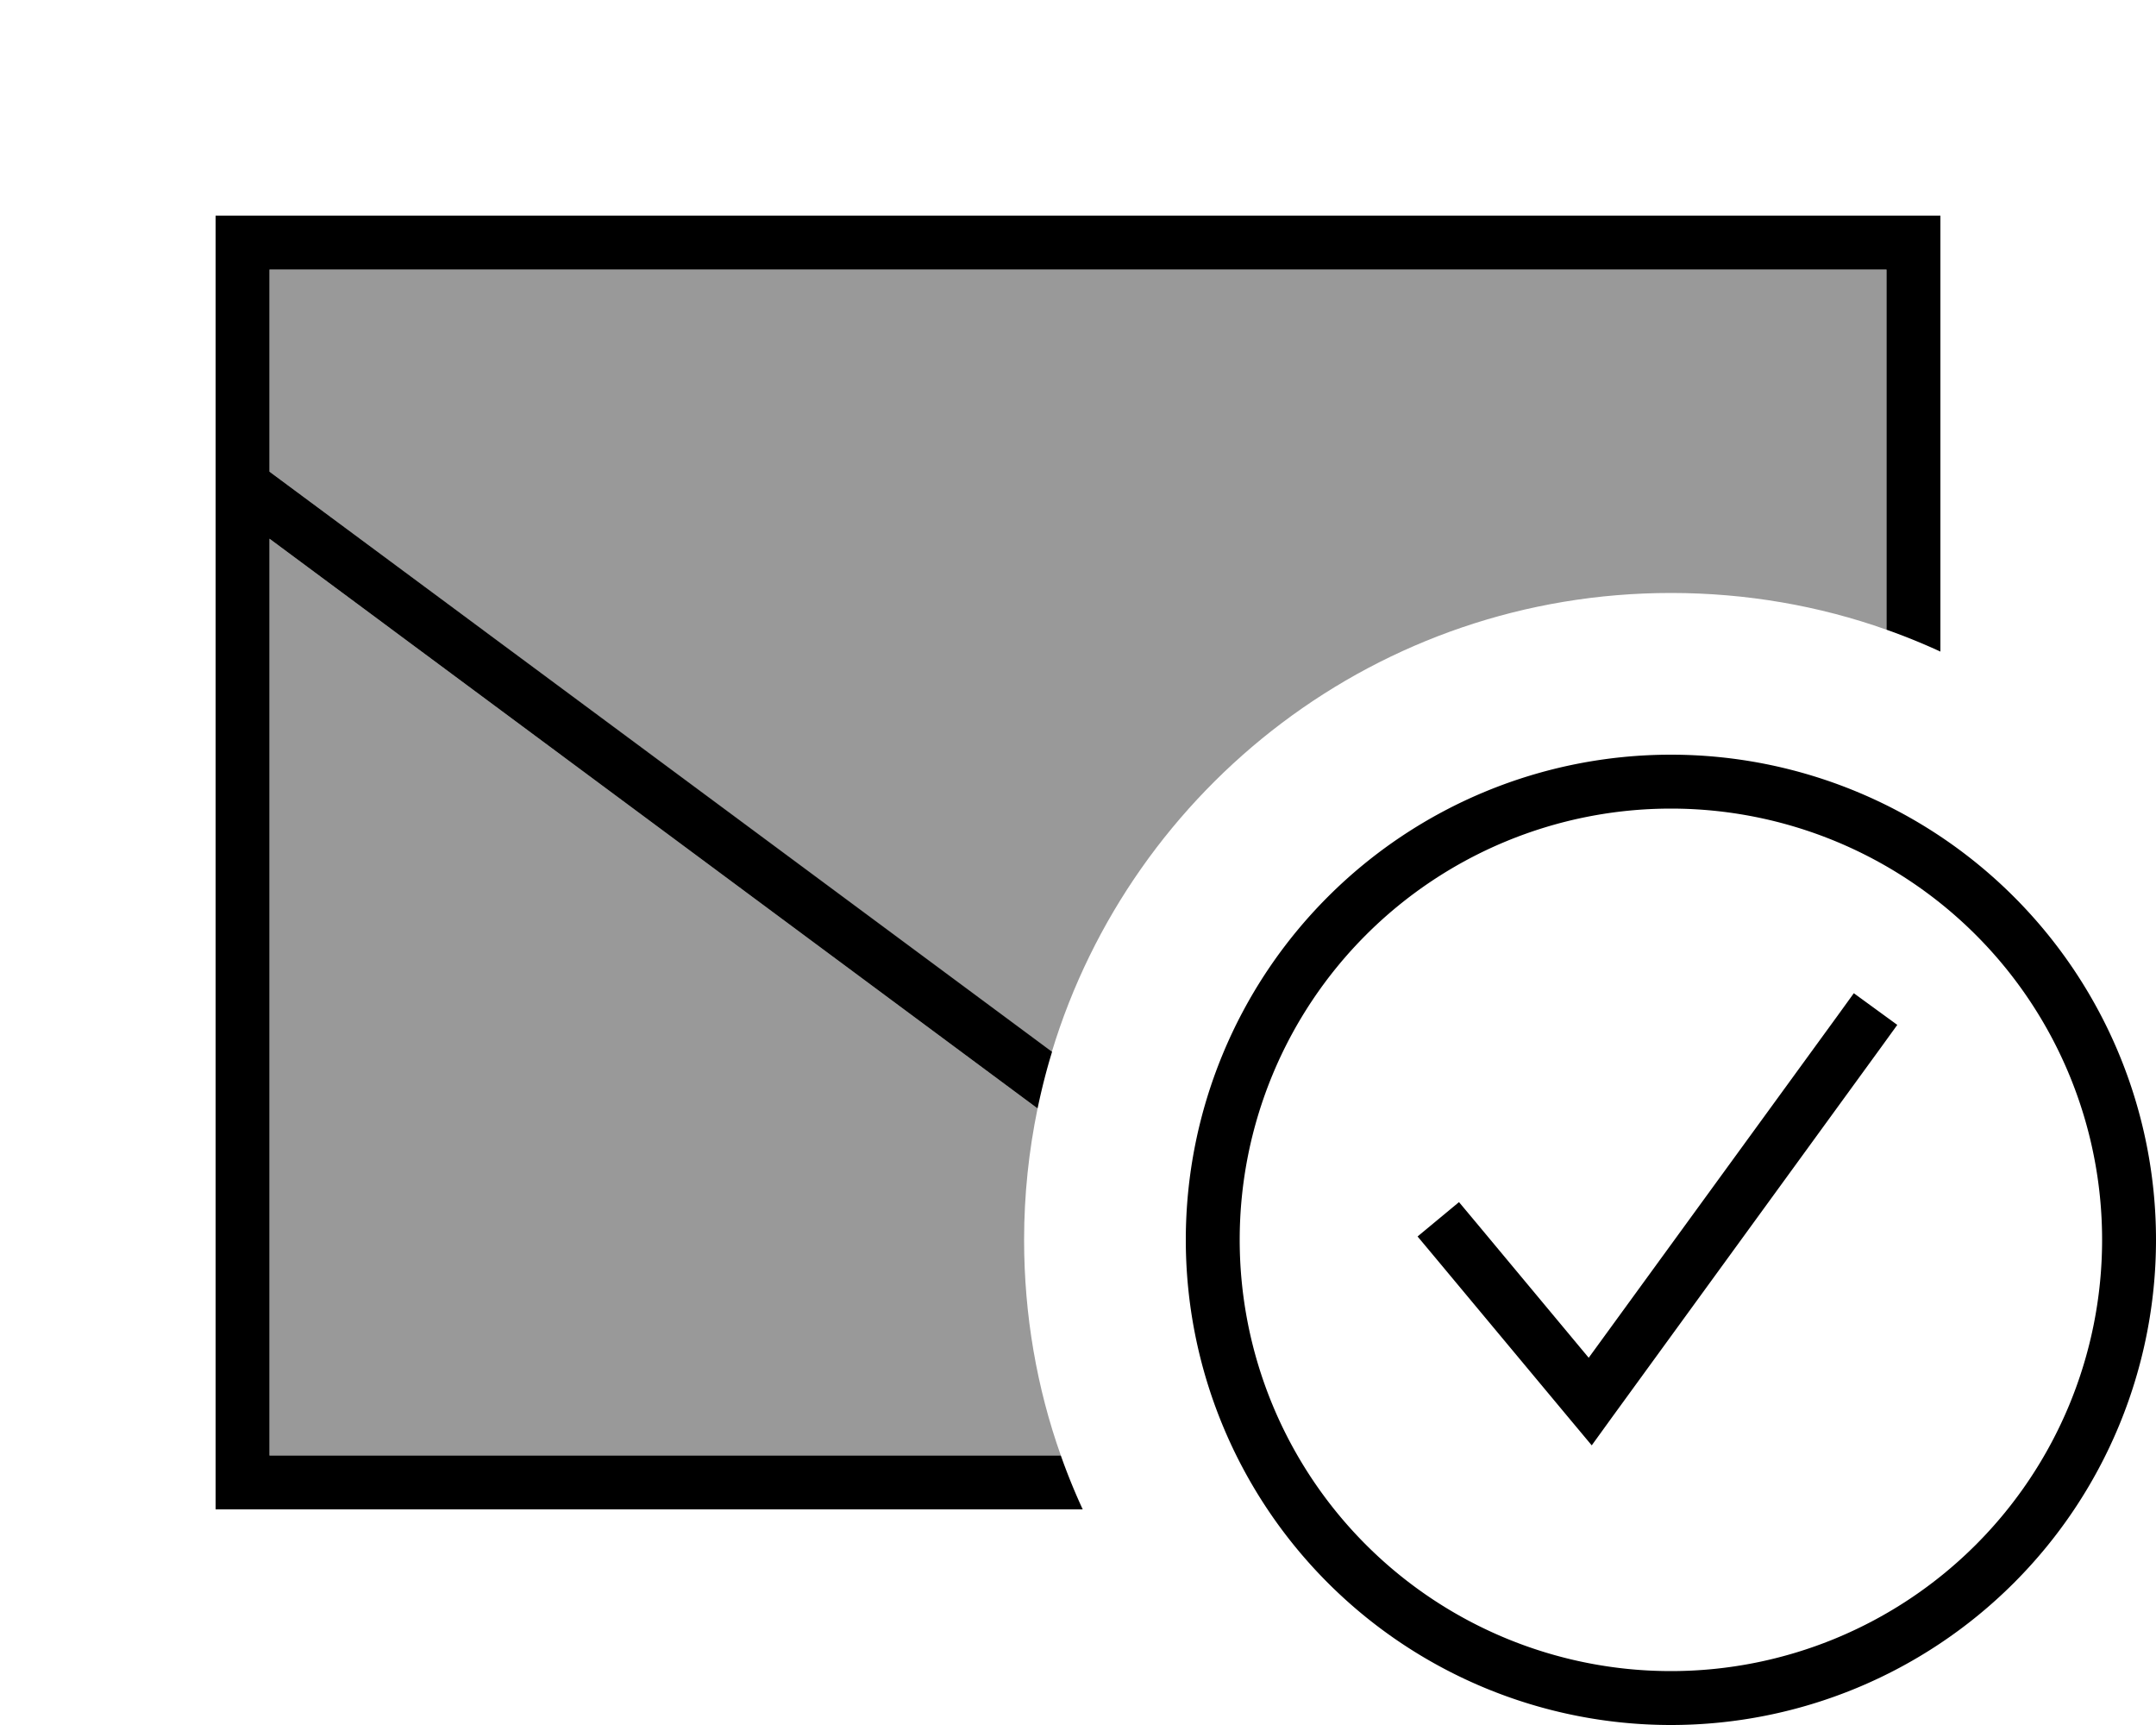 <svg xmlns="http://www.w3.org/2000/svg" viewBox="0 0 640 512"><!--! Font Awesome Pro 7.1.0 by @fontawesome - https://fontawesome.com License - https://fontawesome.com/license (Commercial License) Copyright 2025 Fonticons, Inc. --><path opacity=".4" fill="currentColor" d="M80 80l480 0 0 106.9c-20-7.1-41.6-10.9-64-10.9-86.7 0-159.9 57.4-183.8 136.3L80 140 80 80zm0 79.9L308 329c-2.6 12.6-4 25.6-4 39 0 22.4 3.8 44 10.9 64L80 432 80 159.9z"/><path fill="currentColor" d="M72 64l-8 0 0 384 257.4 0c-2.4-5.2-4.6-10.6-6.5-16L80 432 80 159.9 308 329c1.2-5.7 2.6-11.3 4.3-16.8L80 140 80 80 560 80 560 186.9c5.4 1.9 10.8 4.1 16 6.5L576 64 72 64zM496 240a128 128 0 1 1 0 256 128 128 0 1 1 0-256zm0 272a144 144 0 1 0 0-288 144 144 0 1 0 0 288zm67.2-207.8l-12.9-9.4-4.7 6.5-74 101.7-33.4-40.1-5.1-6.1-12.3 10.2 5.1 6.1 40 48 6.6 7.9 6-8.3 80-110 4.7-6.5z"/></svg>